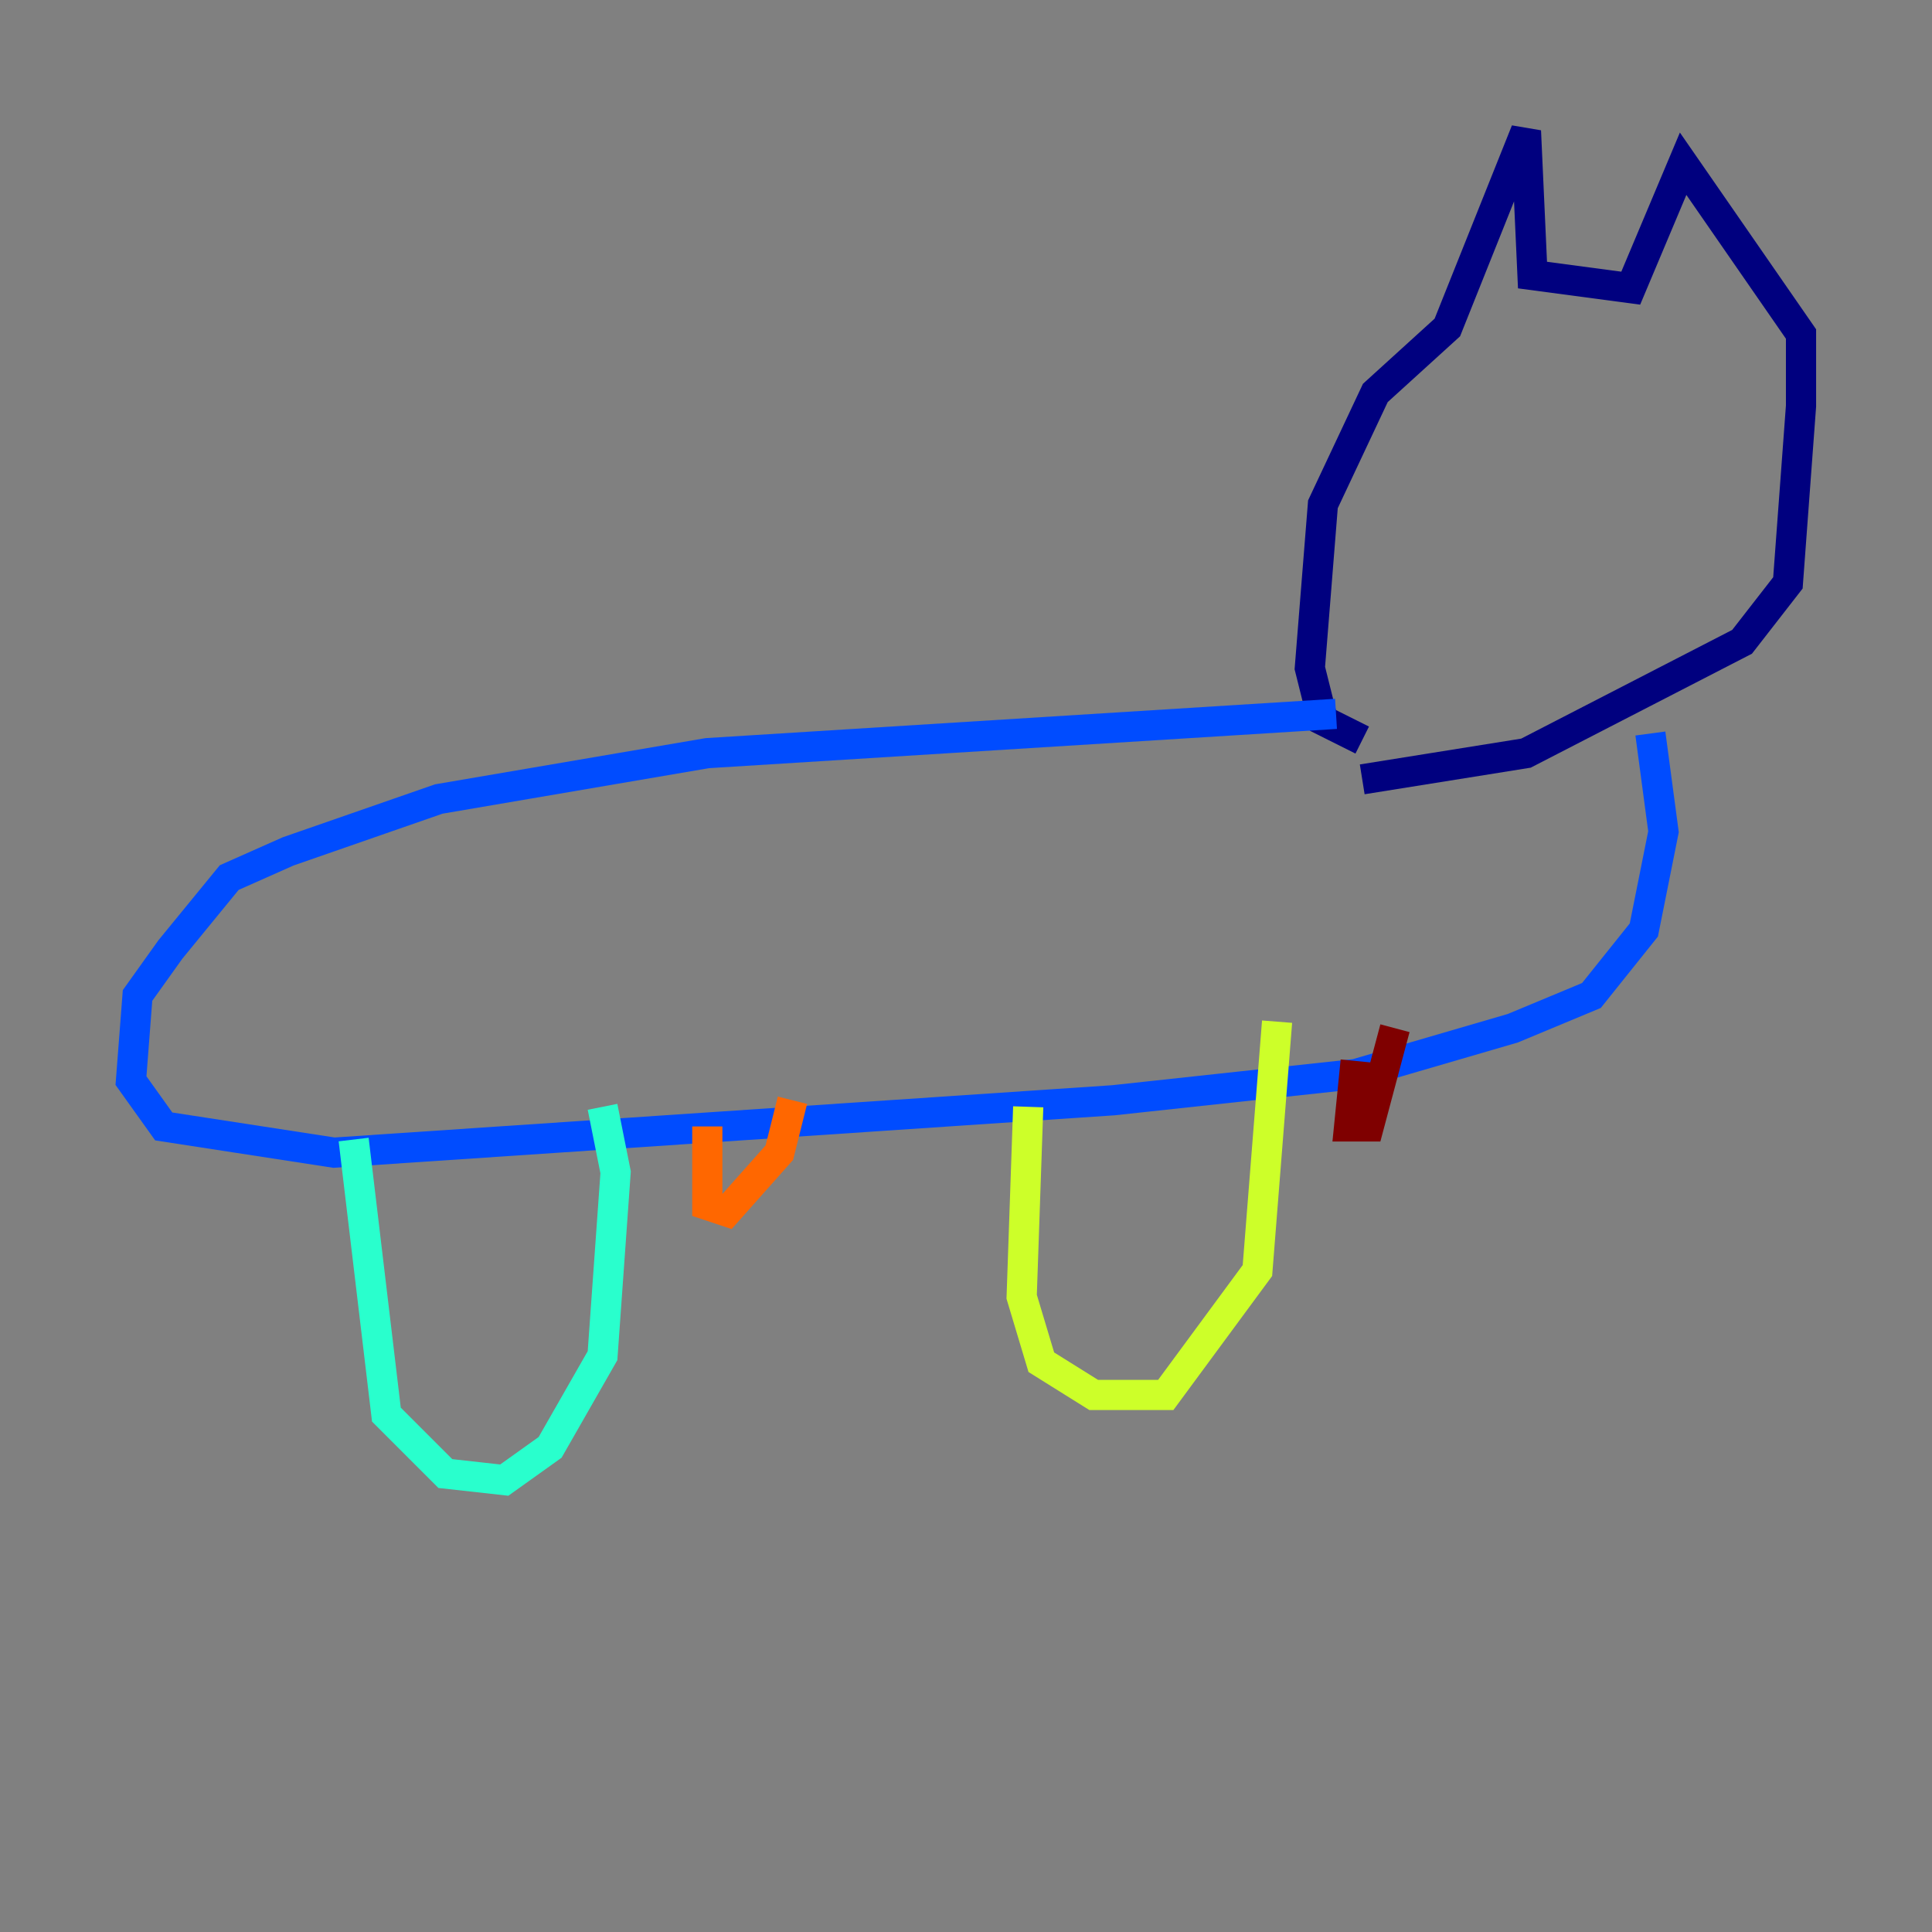 <?xml version="1.0" encoding="utf-8" ?>
<svg baseProfile="tiny" height="128" version="1.2" viewBox="0,0,128,128" width="128" xmlns="http://www.w3.org/2000/svg" xmlns:ev="http://www.w3.org/2001/xml-events" xmlns:xlink="http://www.w3.org/1999/xlink"><rect x="0" y="0" width="128" height="128" fill="#808080" stroke="none"/><defs /><polyline fill="none" points="90.251,49.031 87.647,47.729 86.78,44.258 87.647,33.41 91.119,26.034 95.891,21.695 101.098,8.678 101.532,18.224 108.041,19.091 111.512,10.848 119.322,22.129 119.322,26.902 118.454,38.617 115.417,42.522 101.098,49.898 90.251,51.634" stroke="#00007f" stroke-width="2" /><polyline fill="none" points="88.515,47.295 46.861,49.898 29.071,52.936 19.091,56.407 15.186,58.142 11.281,62.915 9.112,65.953 8.678,71.593 10.848,74.63 22.129,76.366 73.763,72.895 89.817,71.159 100.231,68.122 105.437,65.953 108.909,61.614 110.21,55.105 109.342,48.597" stroke="#004cff" stroke-width="2" /><polyline fill="none" points="23.43,75.498 25.6,93.722 29.505,97.627 33.41,98.061 36.447,95.891 39.919,89.817 40.786,77.668 39.919,73.329" stroke="#29ffcd" stroke-width="2" /><polyline fill="none" points="68.122,73.329 67.688,85.912 68.99,90.251 72.461,92.42 77.234,92.42 83.308,84.176 84.61,67.688" stroke="#cdff29" stroke-width="2" /><polyline fill="none" points="46.861,74.63 46.861,79.837 48.163,80.271 51.634,76.366 52.502,72.895" stroke="#ff6700" stroke-width="2" /><polyline fill="none" points="89.817,70.291 89.383,74.63 90.685,74.63 92.42,68.122" stroke="#7f0000" stroke-width="2" /></svg>